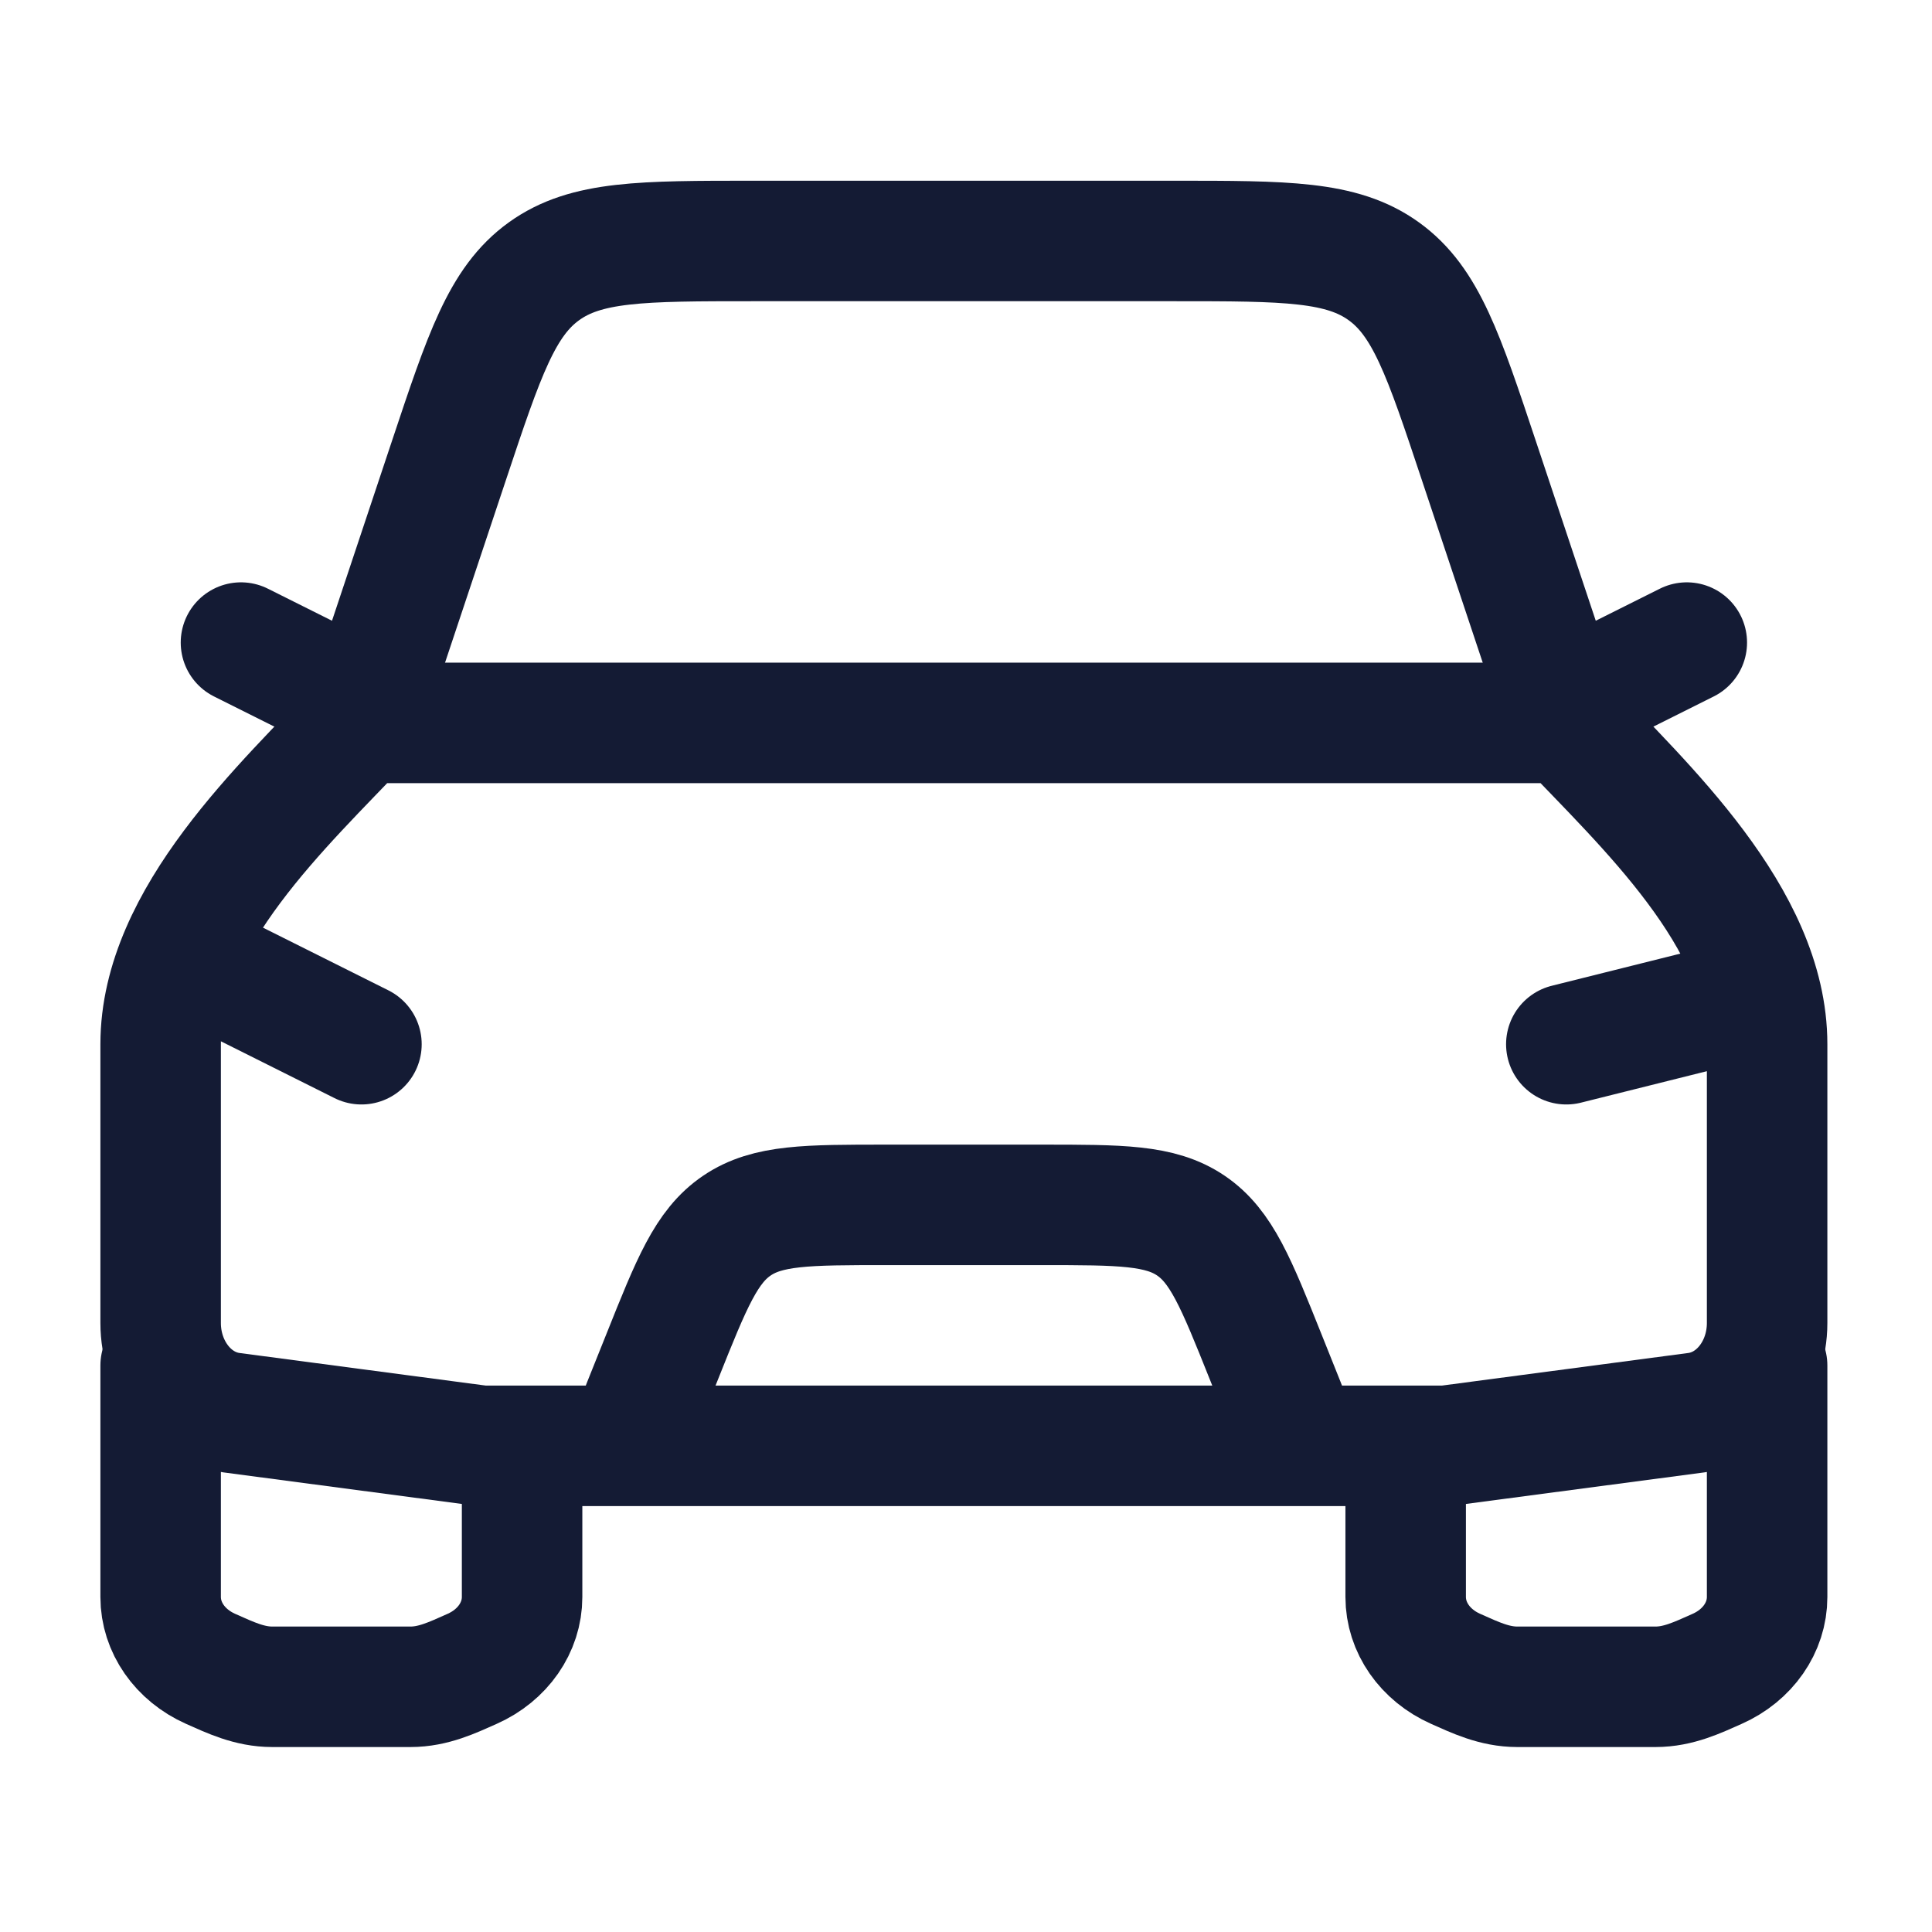 <svg width="47" height="47" viewBox="0 0 47 47" fill="none" xmlns="http://www.w3.org/2000/svg">
<path d="M4.885 23.449L8.793 25.403" stroke="#141B34" stroke-width="2.931" stroke-linecap="round" stroke-linejoin="round"/>
<path d="M42.012 24.426L38.104 25.403" stroke="#141B34" stroke-width="2.931" stroke-linecap="round" stroke-linejoin="round"/>
<path d="M15.632 34.196L16.113 32.996C16.826 31.211 17.183 30.319 17.928 29.815C18.672 29.311 19.633 29.311 21.555 29.311H25.342C27.264 29.311 28.225 29.311 28.97 29.815C29.714 30.319 30.071 31.211 30.785 32.996L31.265 34.196" stroke="#141B34" stroke-width="2.931" stroke-linecap="round" stroke-linejoin="round"/>
<path d="M3.908 33.219V38.85C3.908 39.591 4.379 40.267 5.123 40.598C5.607 40.813 6.068 41.035 6.625 41.035H9.984C10.541 41.035 11.003 40.813 11.486 40.598C12.231 40.267 12.701 39.591 12.701 38.85V35.173" stroke="#141B34" stroke-width="2.931" stroke-linecap="round" stroke-linejoin="round"/>
<path d="M34.196 35.173V38.85C34.196 39.591 34.666 40.267 35.411 40.598C35.894 40.813 36.356 41.035 36.913 41.035H40.272C40.829 41.035 41.291 40.813 41.774 40.598C42.519 40.267 42.989 39.591 42.989 38.85V33.219" stroke="#141B34" stroke-width="2.931" stroke-linecap="round" stroke-linejoin="round"/>
<path d="M39.081 16.609L41.035 15.632" stroke="#141B34" stroke-width="2.931" stroke-linecap="round" stroke-linejoin="round"/>
<path d="M7.816 16.609L5.862 15.632" stroke="#141B34" stroke-width="2.931" stroke-linecap="round" stroke-linejoin="round"/>
<path d="M8.793 17.586L10.92 11.207C11.78 8.627 12.21 7.337 13.233 6.6C14.257 5.862 15.616 5.862 18.335 5.862H28.562C31.281 5.862 32.641 5.862 33.664 6.6C34.688 7.337 35.118 8.627 35.977 11.207L38.104 17.586" stroke="#141B34" stroke-width="2.931" stroke-linejoin="round"/>
<path d="M8.793 17.586H38.104C39.974 19.567 42.989 22.325 42.989 25.402V32.184C42.989 33.298 42.248 34.237 41.264 34.367L35.173 35.173H11.724L5.634 34.367C4.65 34.237 3.908 33.298 3.908 32.184V25.402C3.908 22.325 6.923 19.567 8.793 17.586Z" stroke="#141B34" stroke-width="2.931" stroke-linejoin="round"/>
</svg>
